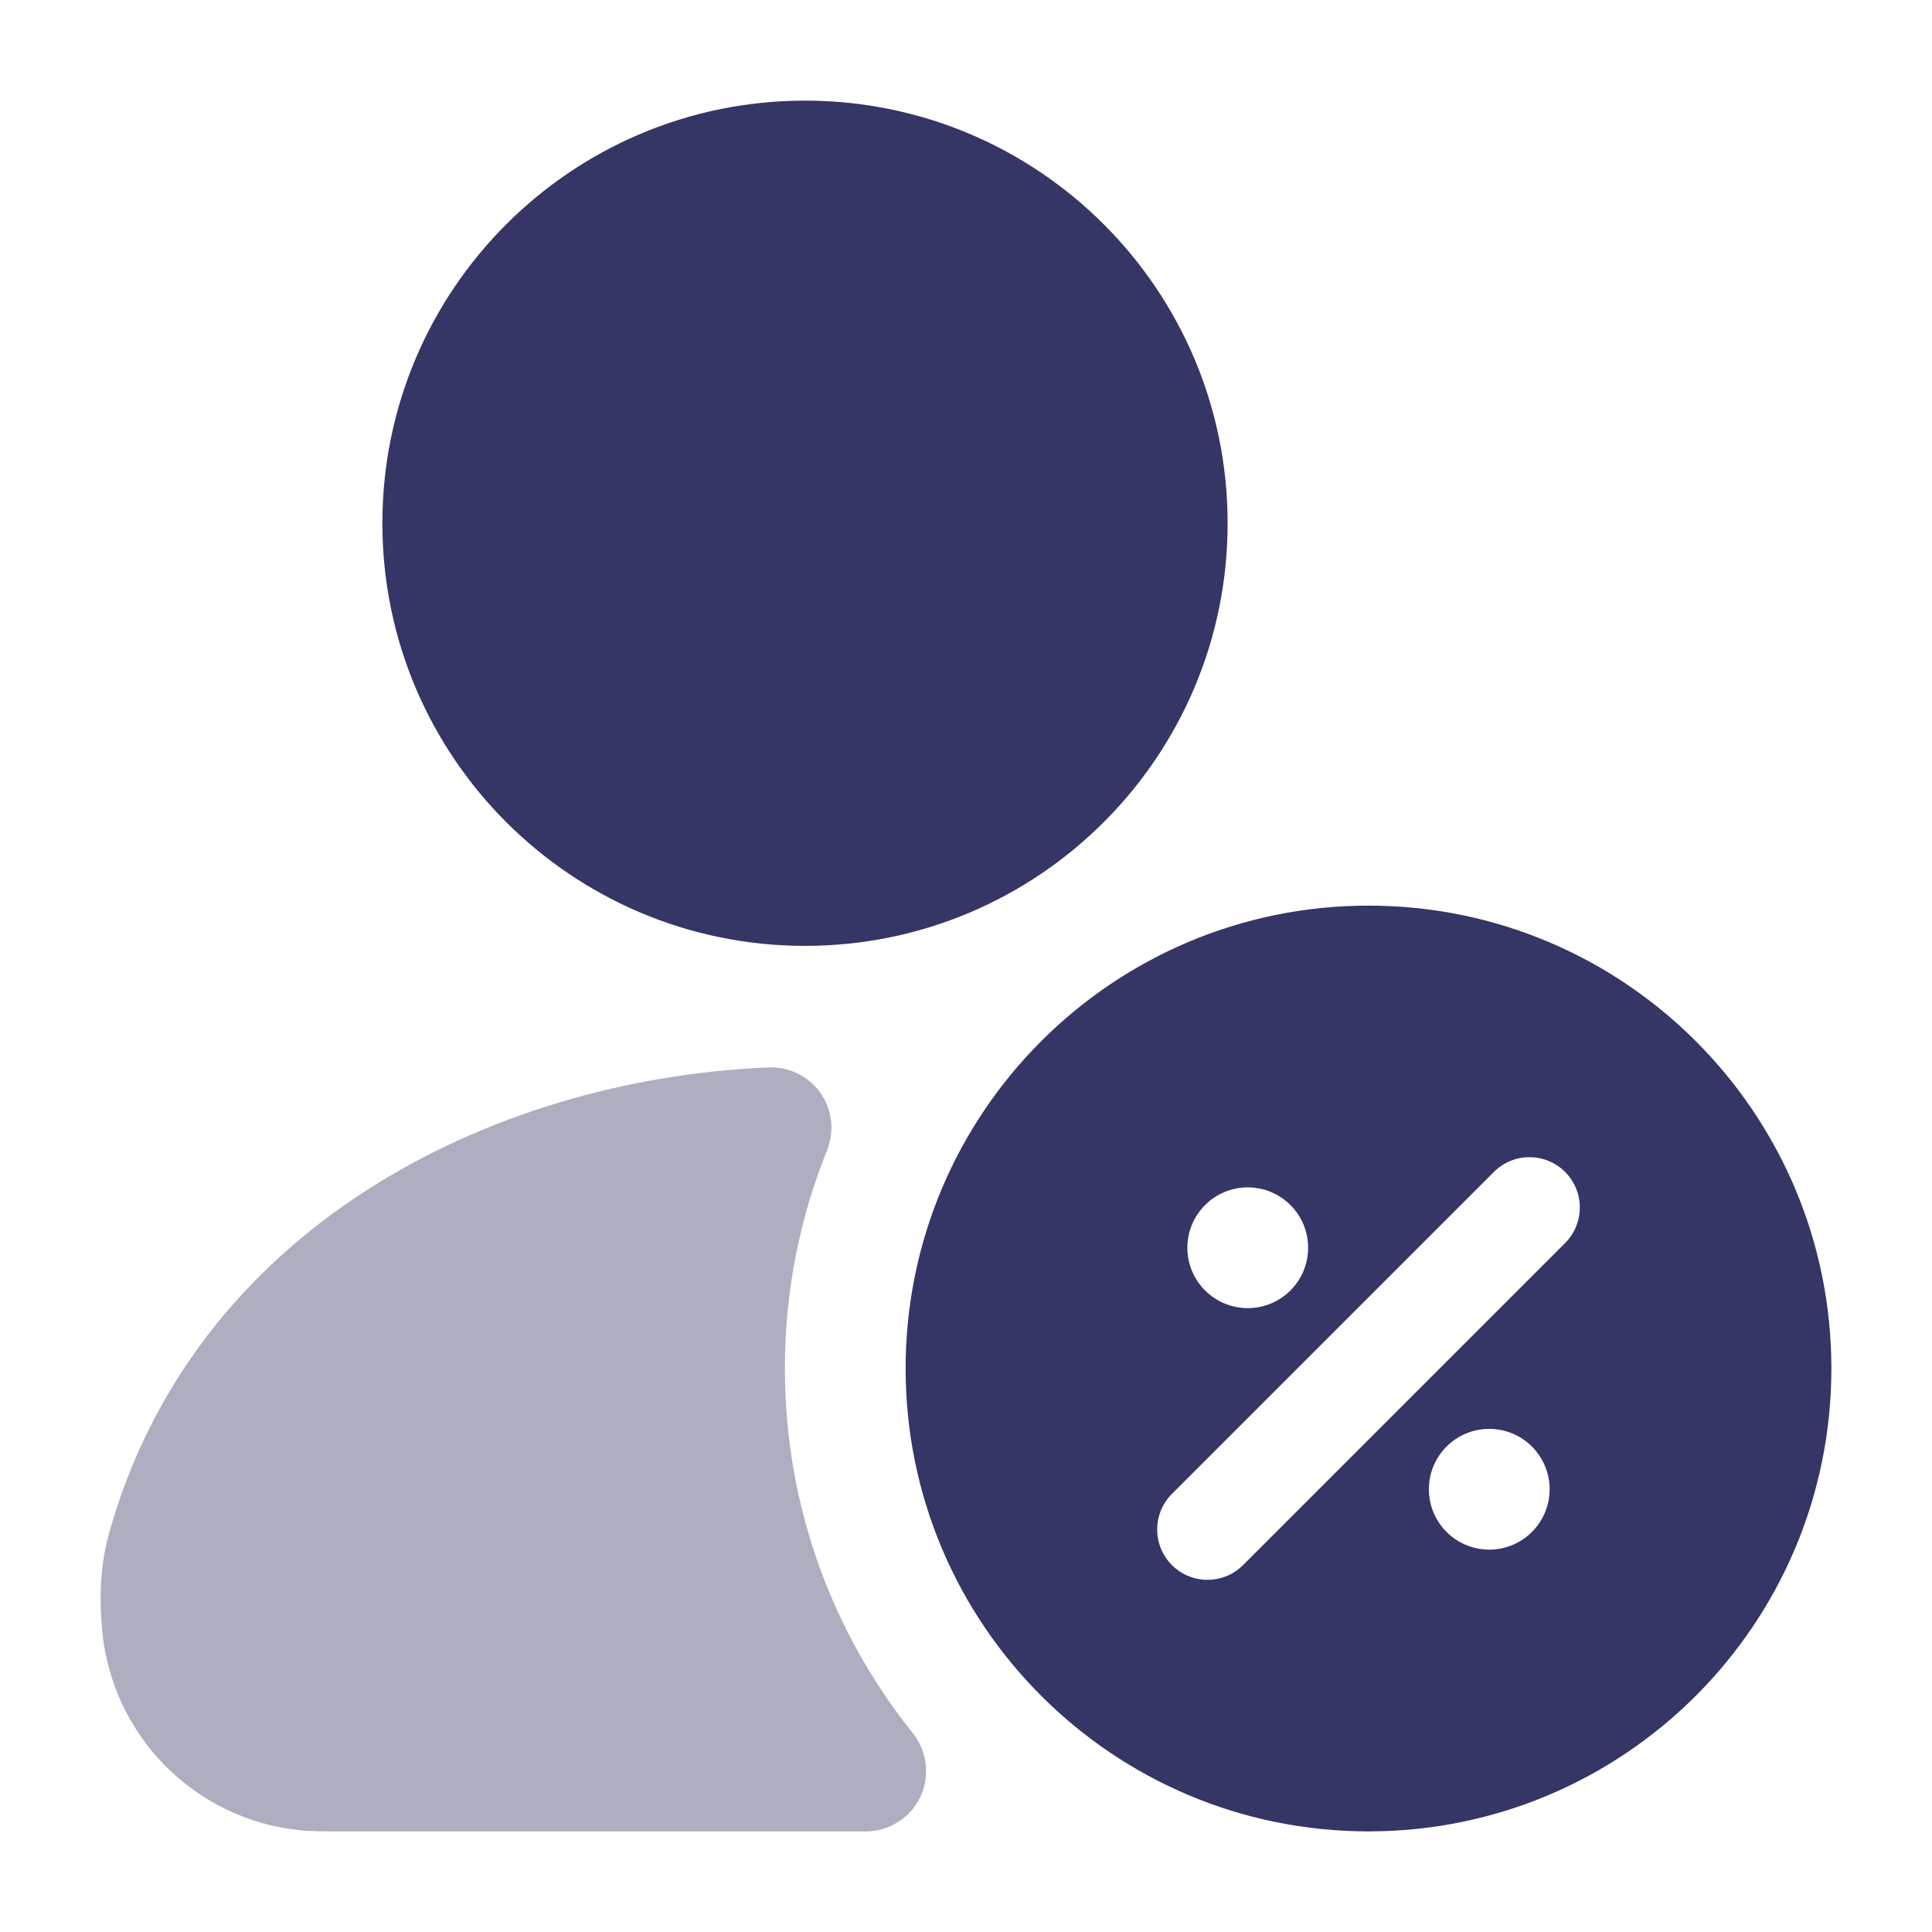 <svg width="24" height="24" viewBox="0 0 24 24" fill="none" xmlns="http://www.w3.org/2000/svg">
<path opacity="0.4" d="M10.274 14.29C10.369 14.053 10.338 13.785 10.191 13.576C10.044 13.368 9.801 13.249 9.546 13.26C6.06 13.406 2.396 15.284 1.35 19.065C1.235 19.48 1.236 19.913 1.27 20.262C1.395 21.573 2.432 22.612 3.743 22.738C3.875 22.75 4.022 22.75 4.212 22.75L10.755 22.75C11.043 22.75 11.306 22.585 11.431 22.325C11.556 22.065 11.52 21.756 11.34 21.531C10.345 20.29 9.75 18.715 9.75 17C9.75 16.04 9.936 15.126 10.274 14.29Z" fill="#353566"/>
<path d="M4.75 6.5C4.75 3.6 7.101 1.25 10 1.25C12.899 1.25 15.25 3.6 15.25 6.5C15.25 9.399 12.899 11.75 10 11.75C7.101 11.75 4.75 9.399 4.75 6.5Z" fill="#353566"/>
<path fill-rule="evenodd" clip-rule="evenodd" d="M17 11.25C13.824 11.25 11.25 13.824 11.25 17C11.25 20.176 13.824 22.75 17 22.75C20.176 22.75 22.75 20.176 22.75 17C22.75 13.824 20.176 11.25 17 11.25ZM19.442 14.558C19.686 14.802 19.686 15.198 19.442 15.442L15.442 19.442C15.198 19.686 14.802 19.686 14.558 19.442C14.314 19.198 14.314 18.802 14.558 18.558L18.558 14.558C18.802 14.314 19.198 14.314 19.442 14.558ZM14.75 15.5C14.75 15.086 15.086 14.75 15.5 14.75C15.914 14.75 16.25 15.086 16.25 15.5C16.25 15.914 15.914 16.25 15.5 16.25C15.086 16.25 14.75 15.914 14.75 15.5ZM18.5 17.75C18.086 17.75 17.75 18.086 17.75 18.5C17.75 18.914 18.086 19.25 18.5 19.25C18.914 19.25 19.25 18.914 19.25 18.5C19.25 18.086 18.914 17.75 18.5 17.75Z" fill="#353566"/>
</svg>
